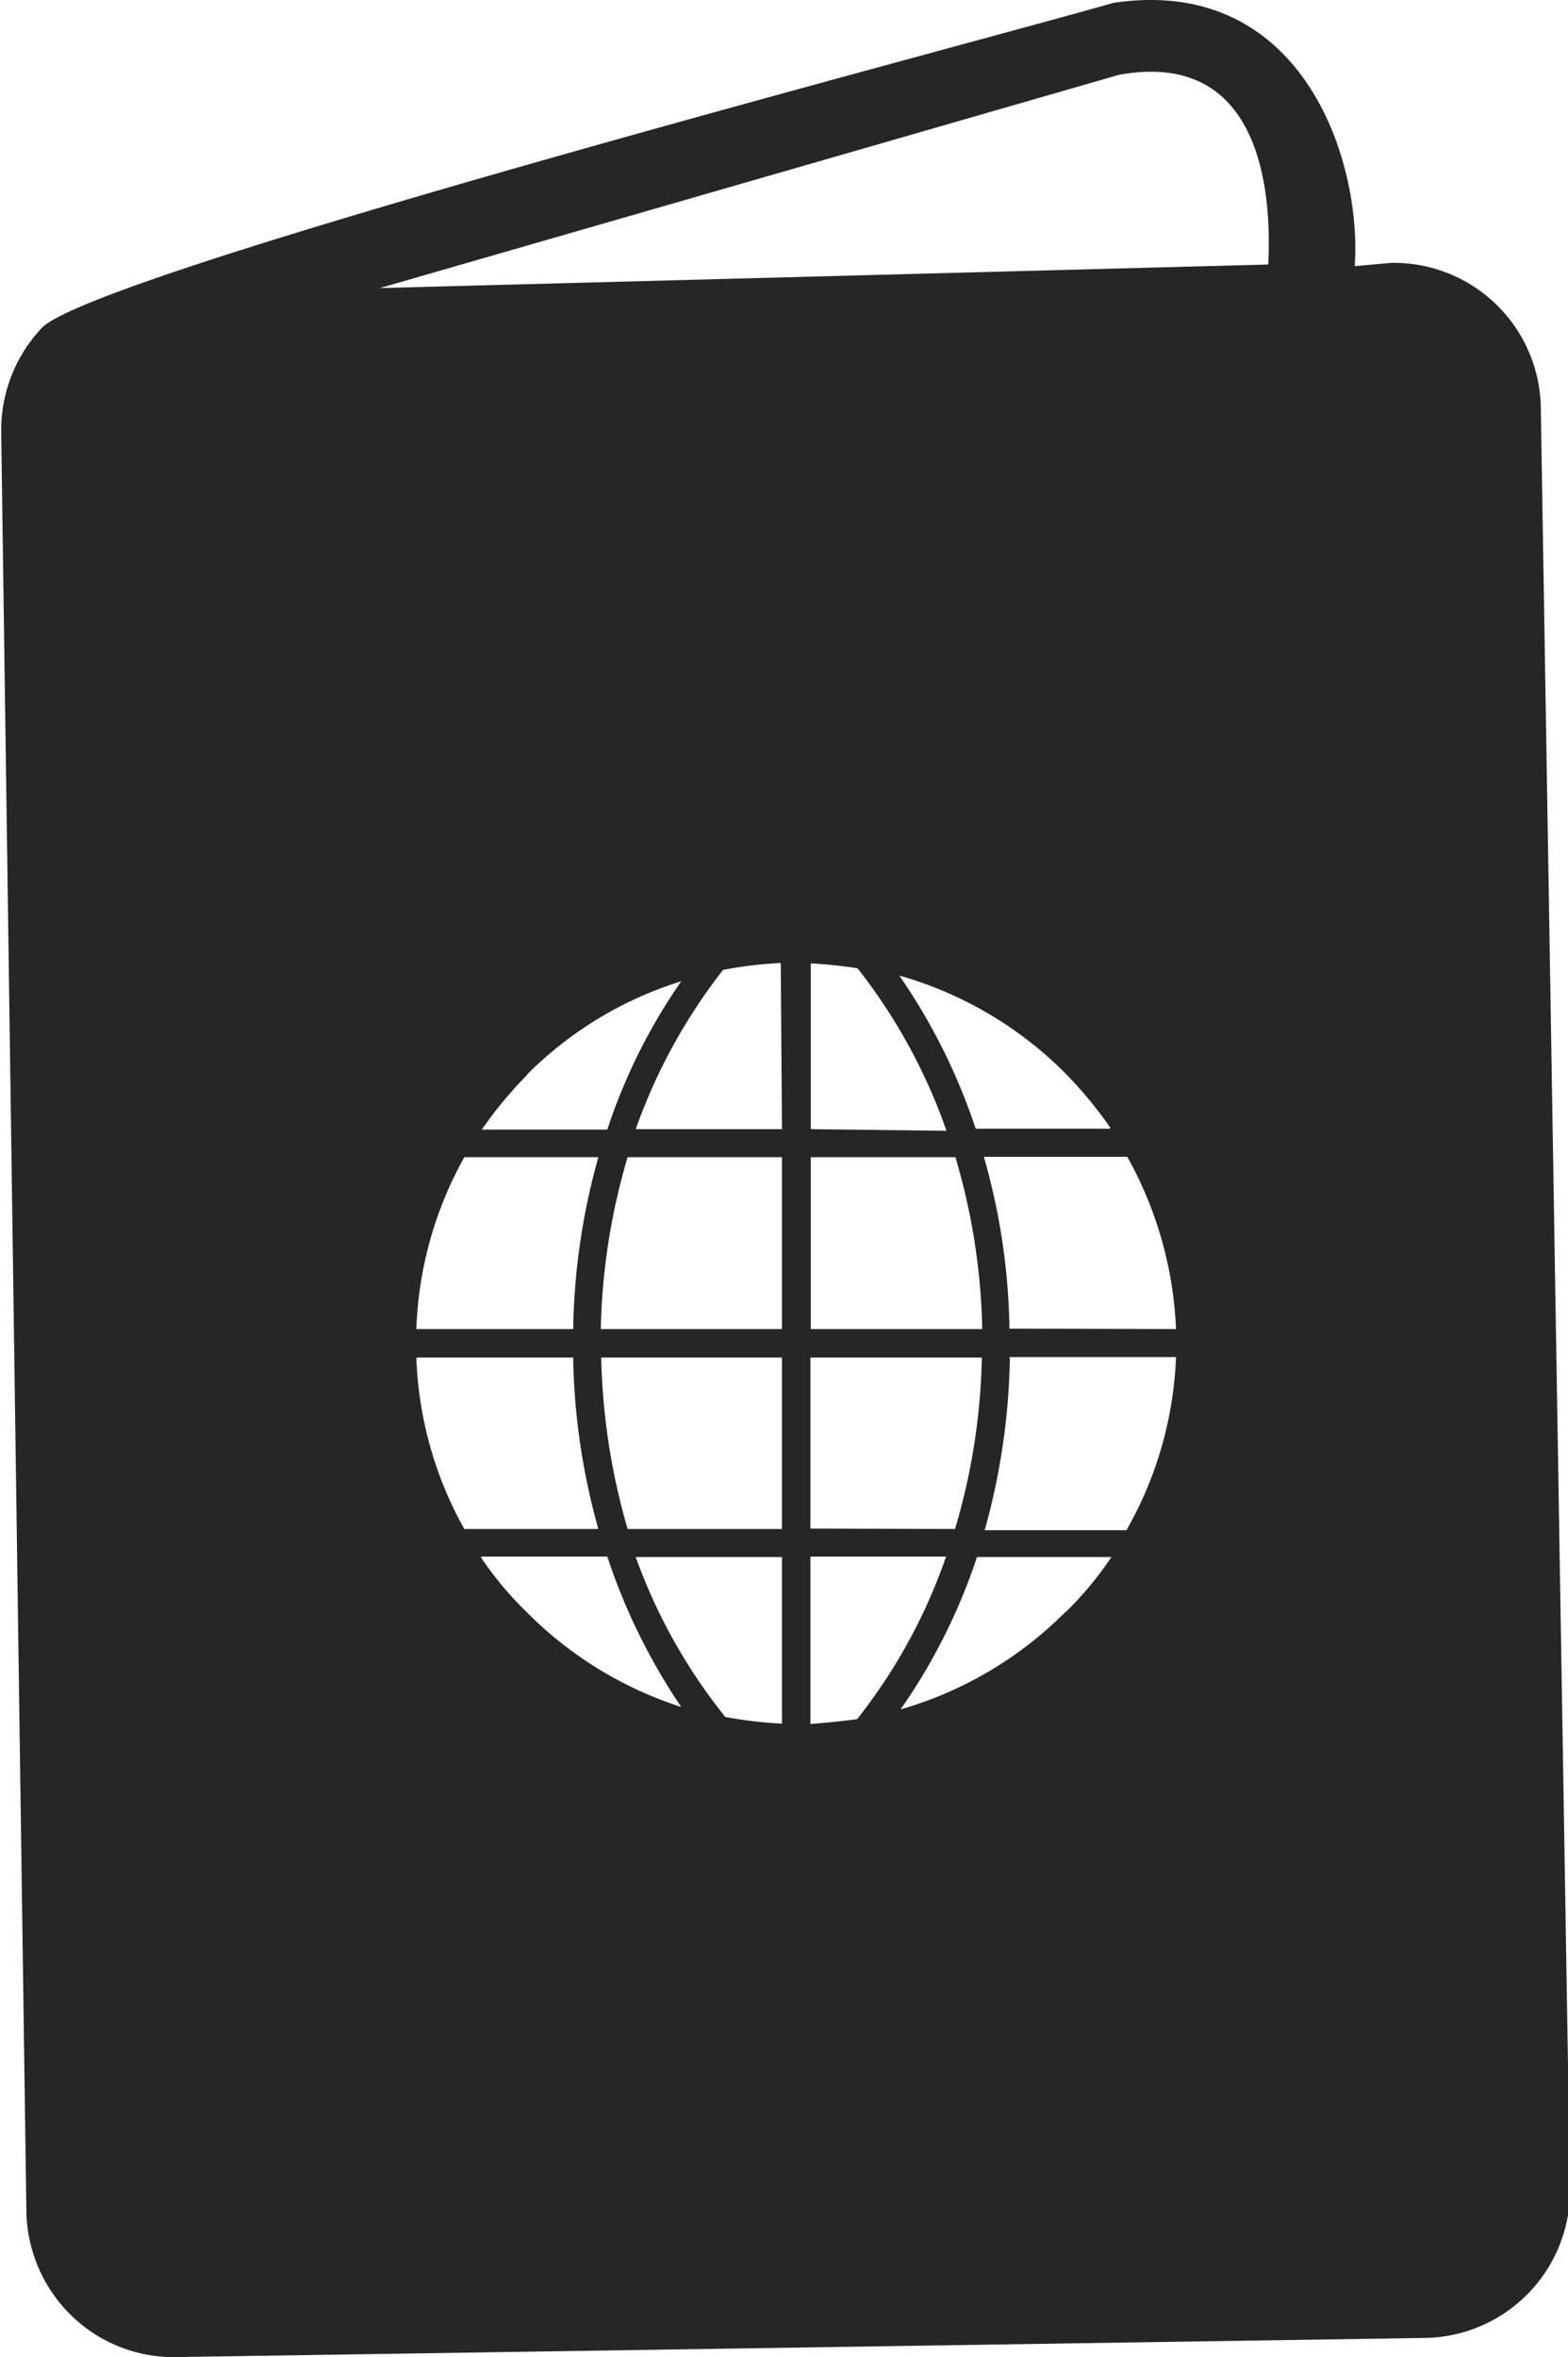 <svg id="Слой_1" data-name="Слой 1" xmlns="http://www.w3.org/2000/svg" viewBox="0 0 38.6 58.01"><defs><style>.cls-1{fill:#262626;fill-rule:evenodd;}</style></defs><title>icon-3</title><path class="cls-1" d="M61.7,8.54c.18-2.61-1.29-7.17-5.94-6.48-3.47,1-25.09,6.64-26.38,8a3.66,3.66,0,0,0-1,2.59L29,56.43A3.66,3.66,0,0,0,30.13,59a3.61,3.61,0,0,0,2.58,1l30.68-.47A3.63,3.63,0,0,0,67,55.85L66.28,12A3.62,3.62,0,0,0,62.6,8.46Zm-24,.54L55.9,3.83c3.61-.65,3.75,3.12,3.67,4.67Zm2.51,31.22h3.09A15,15,0,0,0,45.12,44a9.41,9.41,0,0,1-3.79-2.32,8.53,8.53,0,0,1-1.14-1.36Zm4.26,3.48Zm10.11-2.12a9.37,9.37,0,0,1-4.06,2.4,14.42,14.42,0,0,0,1.88-3.75h3.31a8.53,8.53,0,0,1-1.13,1.36Zm-8.38,2.58h0A13.61,13.61,0,0,1,44,40.31H47.6v4.1a10.13,10.13,0,0,1-1.42-.17ZM38.6,35.4h3.86a16.54,16.54,0,0,0,.62,4.22h-3.3A9.26,9.26,0,0,1,38.6,35.4Zm9.71-5.62h0V25.7a11.29,11.29,0,0,1,1.15.12,13.83,13.83,0,0,1,2.19,4Zm3.56.69h0a15.9,15.9,0,0,1,.66,4.23H48.31V30.47Zm-4.27-.69H44a13.84,13.84,0,0,1,2.15-3.92,10.35,10.35,0,0,1,1.42-.17Zm0,.69h0V34.7H43.14a16,16,0,0,1,.66-4.23ZM42.46,34.7H38.6a9.31,9.31,0,0,1,1.18-4.23h3.3a16.55,16.55,0,0,0-.62,4.23Zm.68.7H47.6v4.22h-3.8a16.37,16.37,0,0,1-.65-4.22Zm5.16,4.9h3.34a13.62,13.62,0,0,1-2.19,4c-.38.05-.77.09-1.15.12Zm0-.69h0V35.4h4.22a15.79,15.79,0,0,1-.66,4.22Zm4.9-4.22H57.3a9.3,9.3,0,0,1-1.22,4.26v0H52.59a16.63,16.63,0,0,0,.62-4.22Zm0-.7h0a16.09,16.09,0,0,0-.63-4.23h3.53A9.48,9.48,0,0,1,57.3,34.7Zm2.47-4.92H52.37A14.91,14.91,0,0,0,50.49,26a9.36,9.36,0,0,1,4.06,2.38,10.18,10.18,0,0,1,1.13,1.36ZM41.33,28.43h0a9.24,9.24,0,0,1,3.79-2.29,14.15,14.15,0,0,0-1.82,3.65H40.21a10.29,10.29,0,0,1,1.13-1.36Z" transform="translate(-28.35 -1.99)"/></svg>
